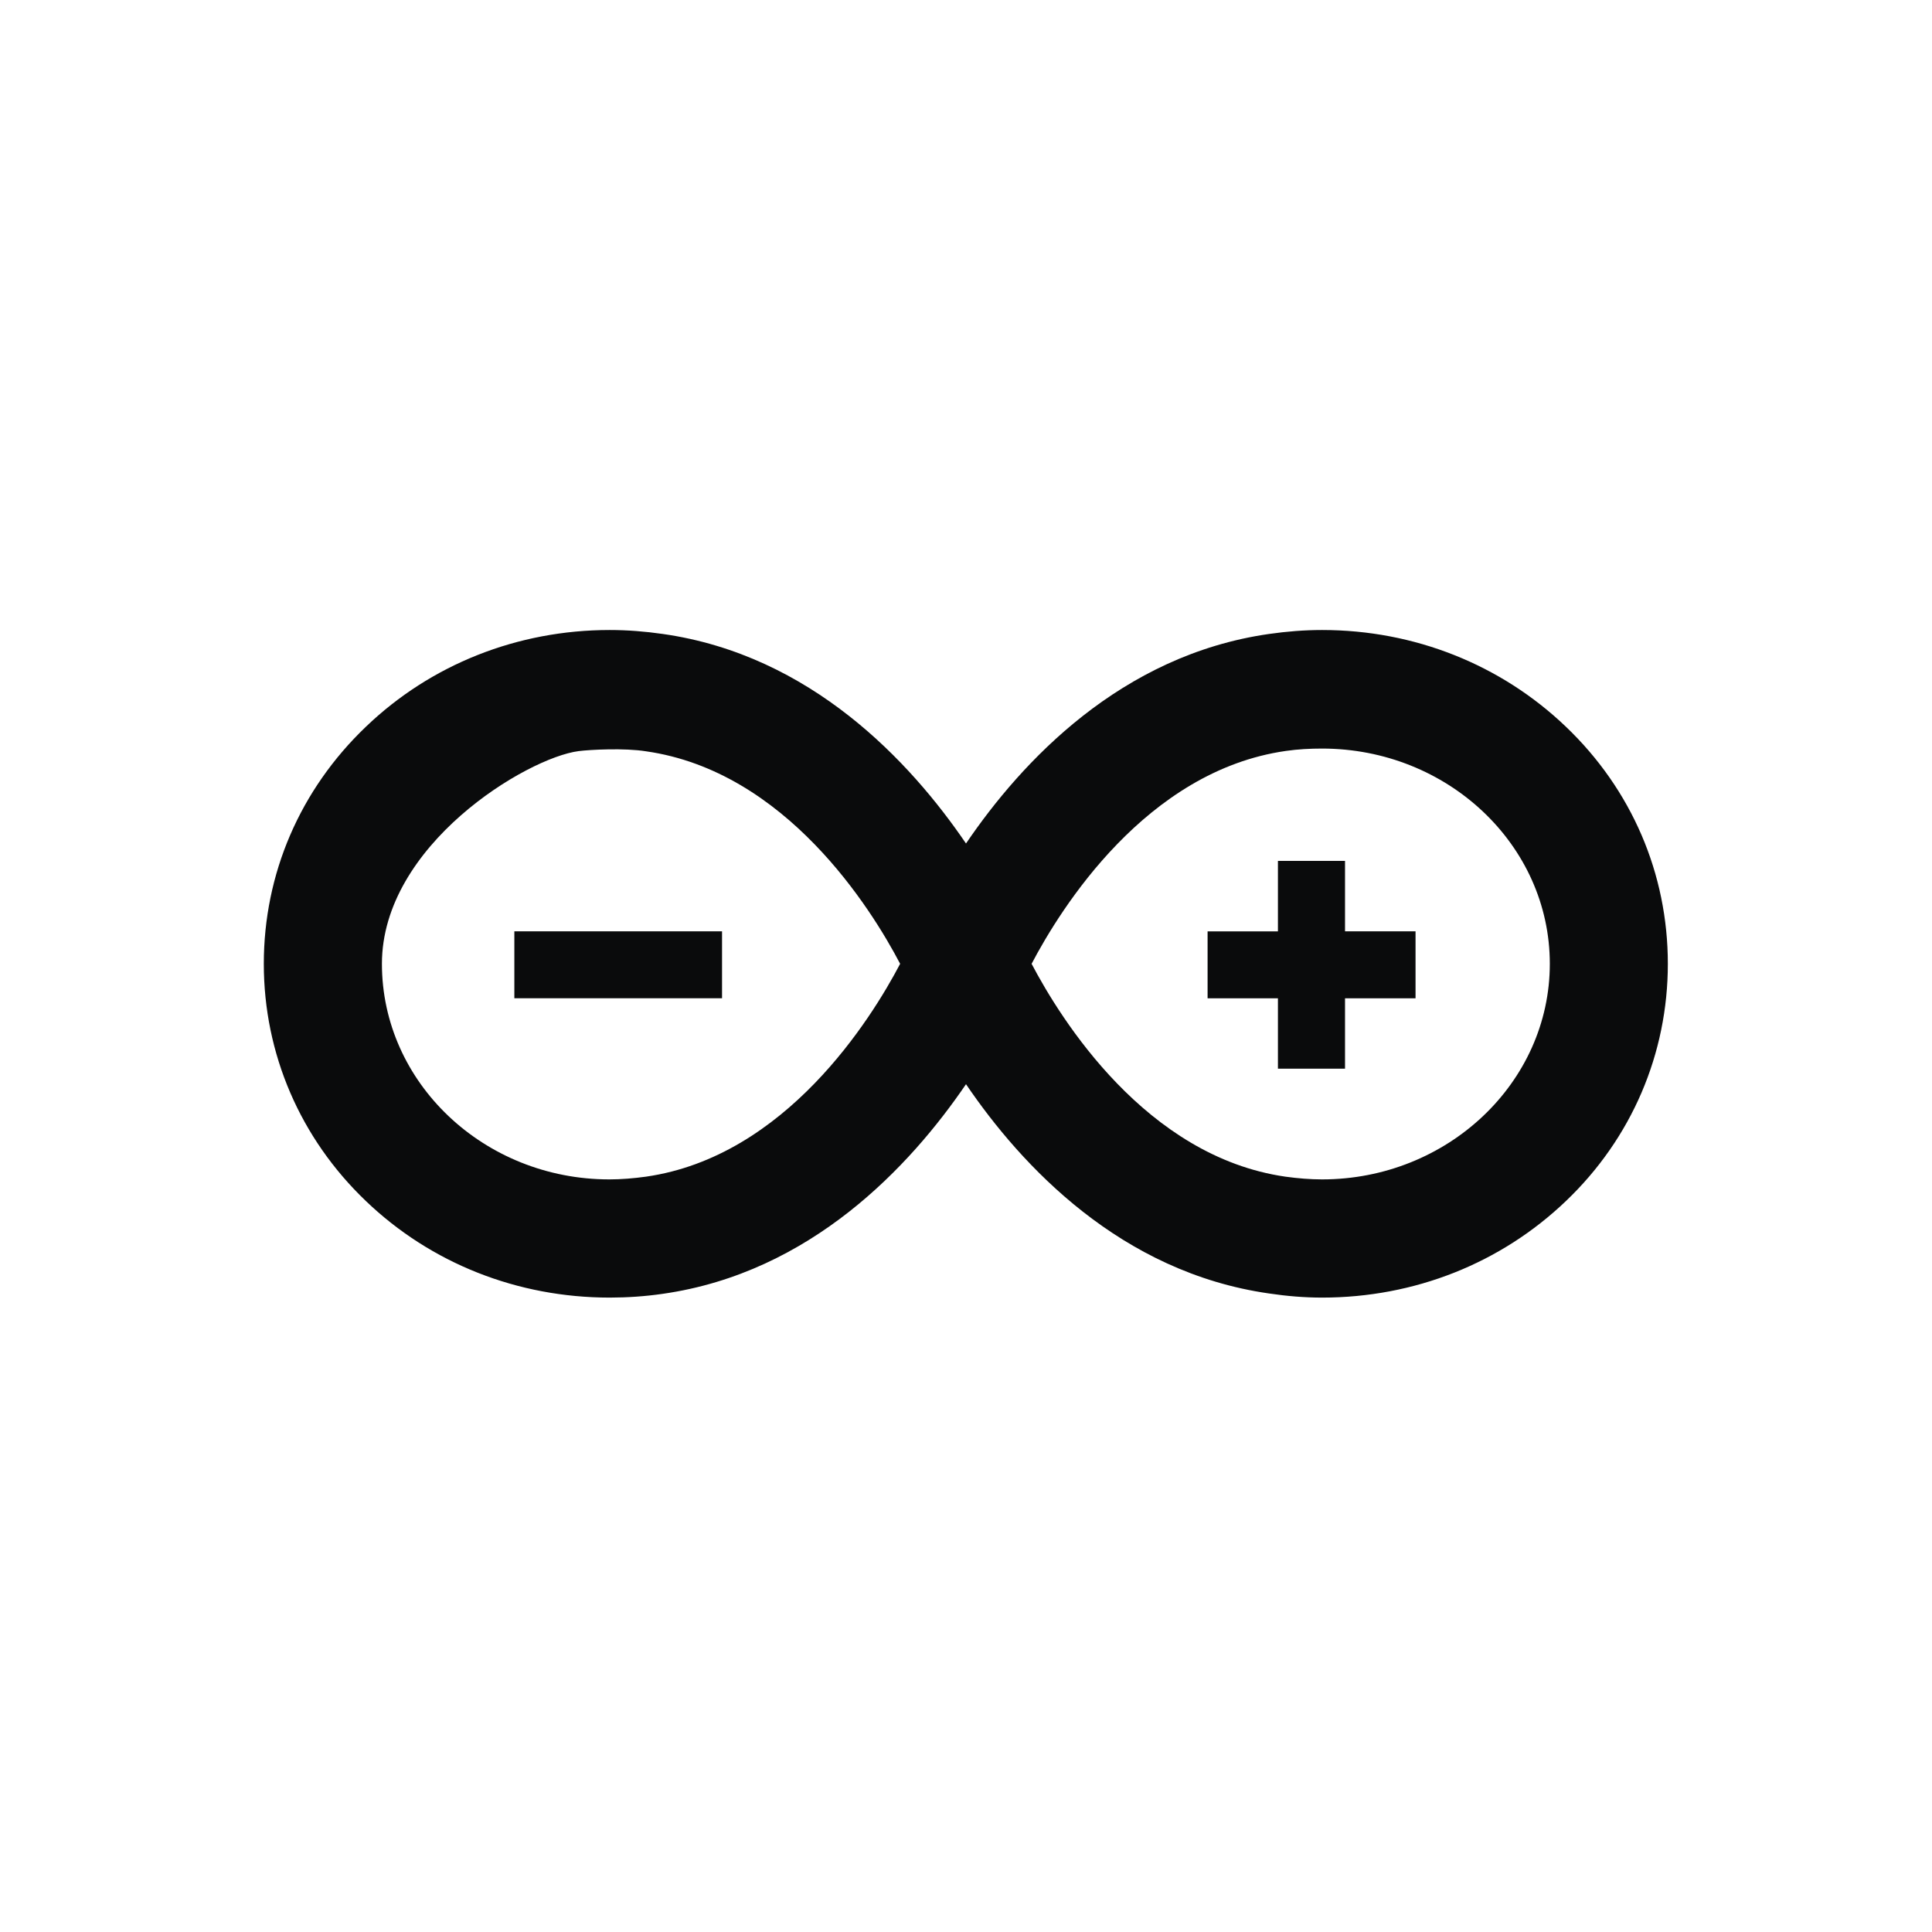 <?xml version="1.0" encoding="UTF-8" standalone="no"?>
<svg
   viewBox="0 0 22 22"
   version="1.1"
   id="svg12"
   width="22"
   height="22"
   sodipodi:docname="folder-arduino.svg"
   inkscape:version="1.4.2 (unknown)"
   xmlns:inkscape="http://www.inkscape.org/namespaces/inkscape"
   xmlns:sodipodi="http://sodipodi.sourceforge.net/DTD/sodipodi-0.dtd"
   xmlns="http://www.w3.org/2000/svg"
   xmlns:svg="http://www.w3.org/2000/svg">
  <sodipodi:namedview
     id="namedview1"
     pagecolor="#ffffff"
     bordercolor="#000000"
     borderopacity="0.25"
     inkscape:showpageshadow="2"
     inkscape:pageopacity="0.0"
     inkscape:pagecheckerboard="0"
     inkscape:deskcolor="#d1d1d1"
     inkscape:zoom="35.136364"
     inkscape:cx="11.01423"
     inkscape:cy="11"
     inkscape:window-width="1920"
     inkscape:window-height="998"
     inkscape:window-x="0"
     inkscape:window-y="0"
     inkscape:window-maximized="1"
     inkscape:current-layer="svg12" />
  <defs
     id="defs3051">
    <style
       type="text/css"
       id="current-color-scheme">
.ColorScheme-Text { 
    color:#0a0b0c;
}
      </style>
  </defs>
  <path
     id="path40"
     class="ColorScheme-Text"
     fill="currentColor"
     d="m 6.943,7.174 c -1.05,0 -2.037,0.392 -2.777,1.102 -0.75,0.717 -1.162,1.674 -1.162,2.699 0,1.024 0.414,1.986 1.162,2.701 0.741,0.71 1.727,1.1 2.777,1.1 0.202,-1.98e-4 0.403,-0.014 0.604,-0.043 C 9.235,14.492 10.365,13.278 11,12.346 c 0.633,0.932 1.762,2.142 3.451,2.383 0.201,0.03 0.403,0.047 0.604,0.047 1.05,0 2.035,-0.39 2.777,-1.1 0.749,-0.715 1.16,-1.678 1.16,-2.701 0,-1.025 -0.411,-1.983 -1.16,-2.699 -0.741,-0.709 -1.727,-1.102 -2.777,-1.102 -0.2,0 -0.402,0.016 -0.604,0.045 C 12.763,7.46 11.633,8.673 11,9.605 10.365,8.673 9.235,7.459 7.547,7.219 7.346,7.19 7.144,7.174 6.943,7.174 Z M 7.355,8.555 C 8.946,8.781 9.921,10.346 10.25,10.975 c -0.33,0.629 -1.304,2.196 -2.895,2.424 -0.139,0.019 -0.279,0.031 -0.416,0.031 -1.429,0 -2.59,-1.102 -2.59,-2.455 0,-1.353 1.65,-2.346 2.24,-2.422 0.136,-0.017 0.521,-0.037 0.766,0.002 z m 7.699,-0.031 c 1.43,0 2.594,1.098 2.594,2.451 0,1.353 -1.165,2.455 -2.594,2.455 -0.137,0 -0.277,-0.012 -0.416,-0.031 -1.59,-0.228 -2.561,-1.796 -2.891,-2.424 0.33,-0.629 1.304,-2.197 2.895,-2.424 0.138,-0.02 0.276,-0.027 0.412,-0.027 z m -0.502,1.279 v 0.803 h -0.801 v 0.762 h 0.801 v 0.801 h 0.764 v -0.801 h 0.803 V 10.605 H 15.316 V 9.803 Z M 5.857,10.605 v 0.762 h 2.365 v -0.762 z"
     style="" />
</svg>
